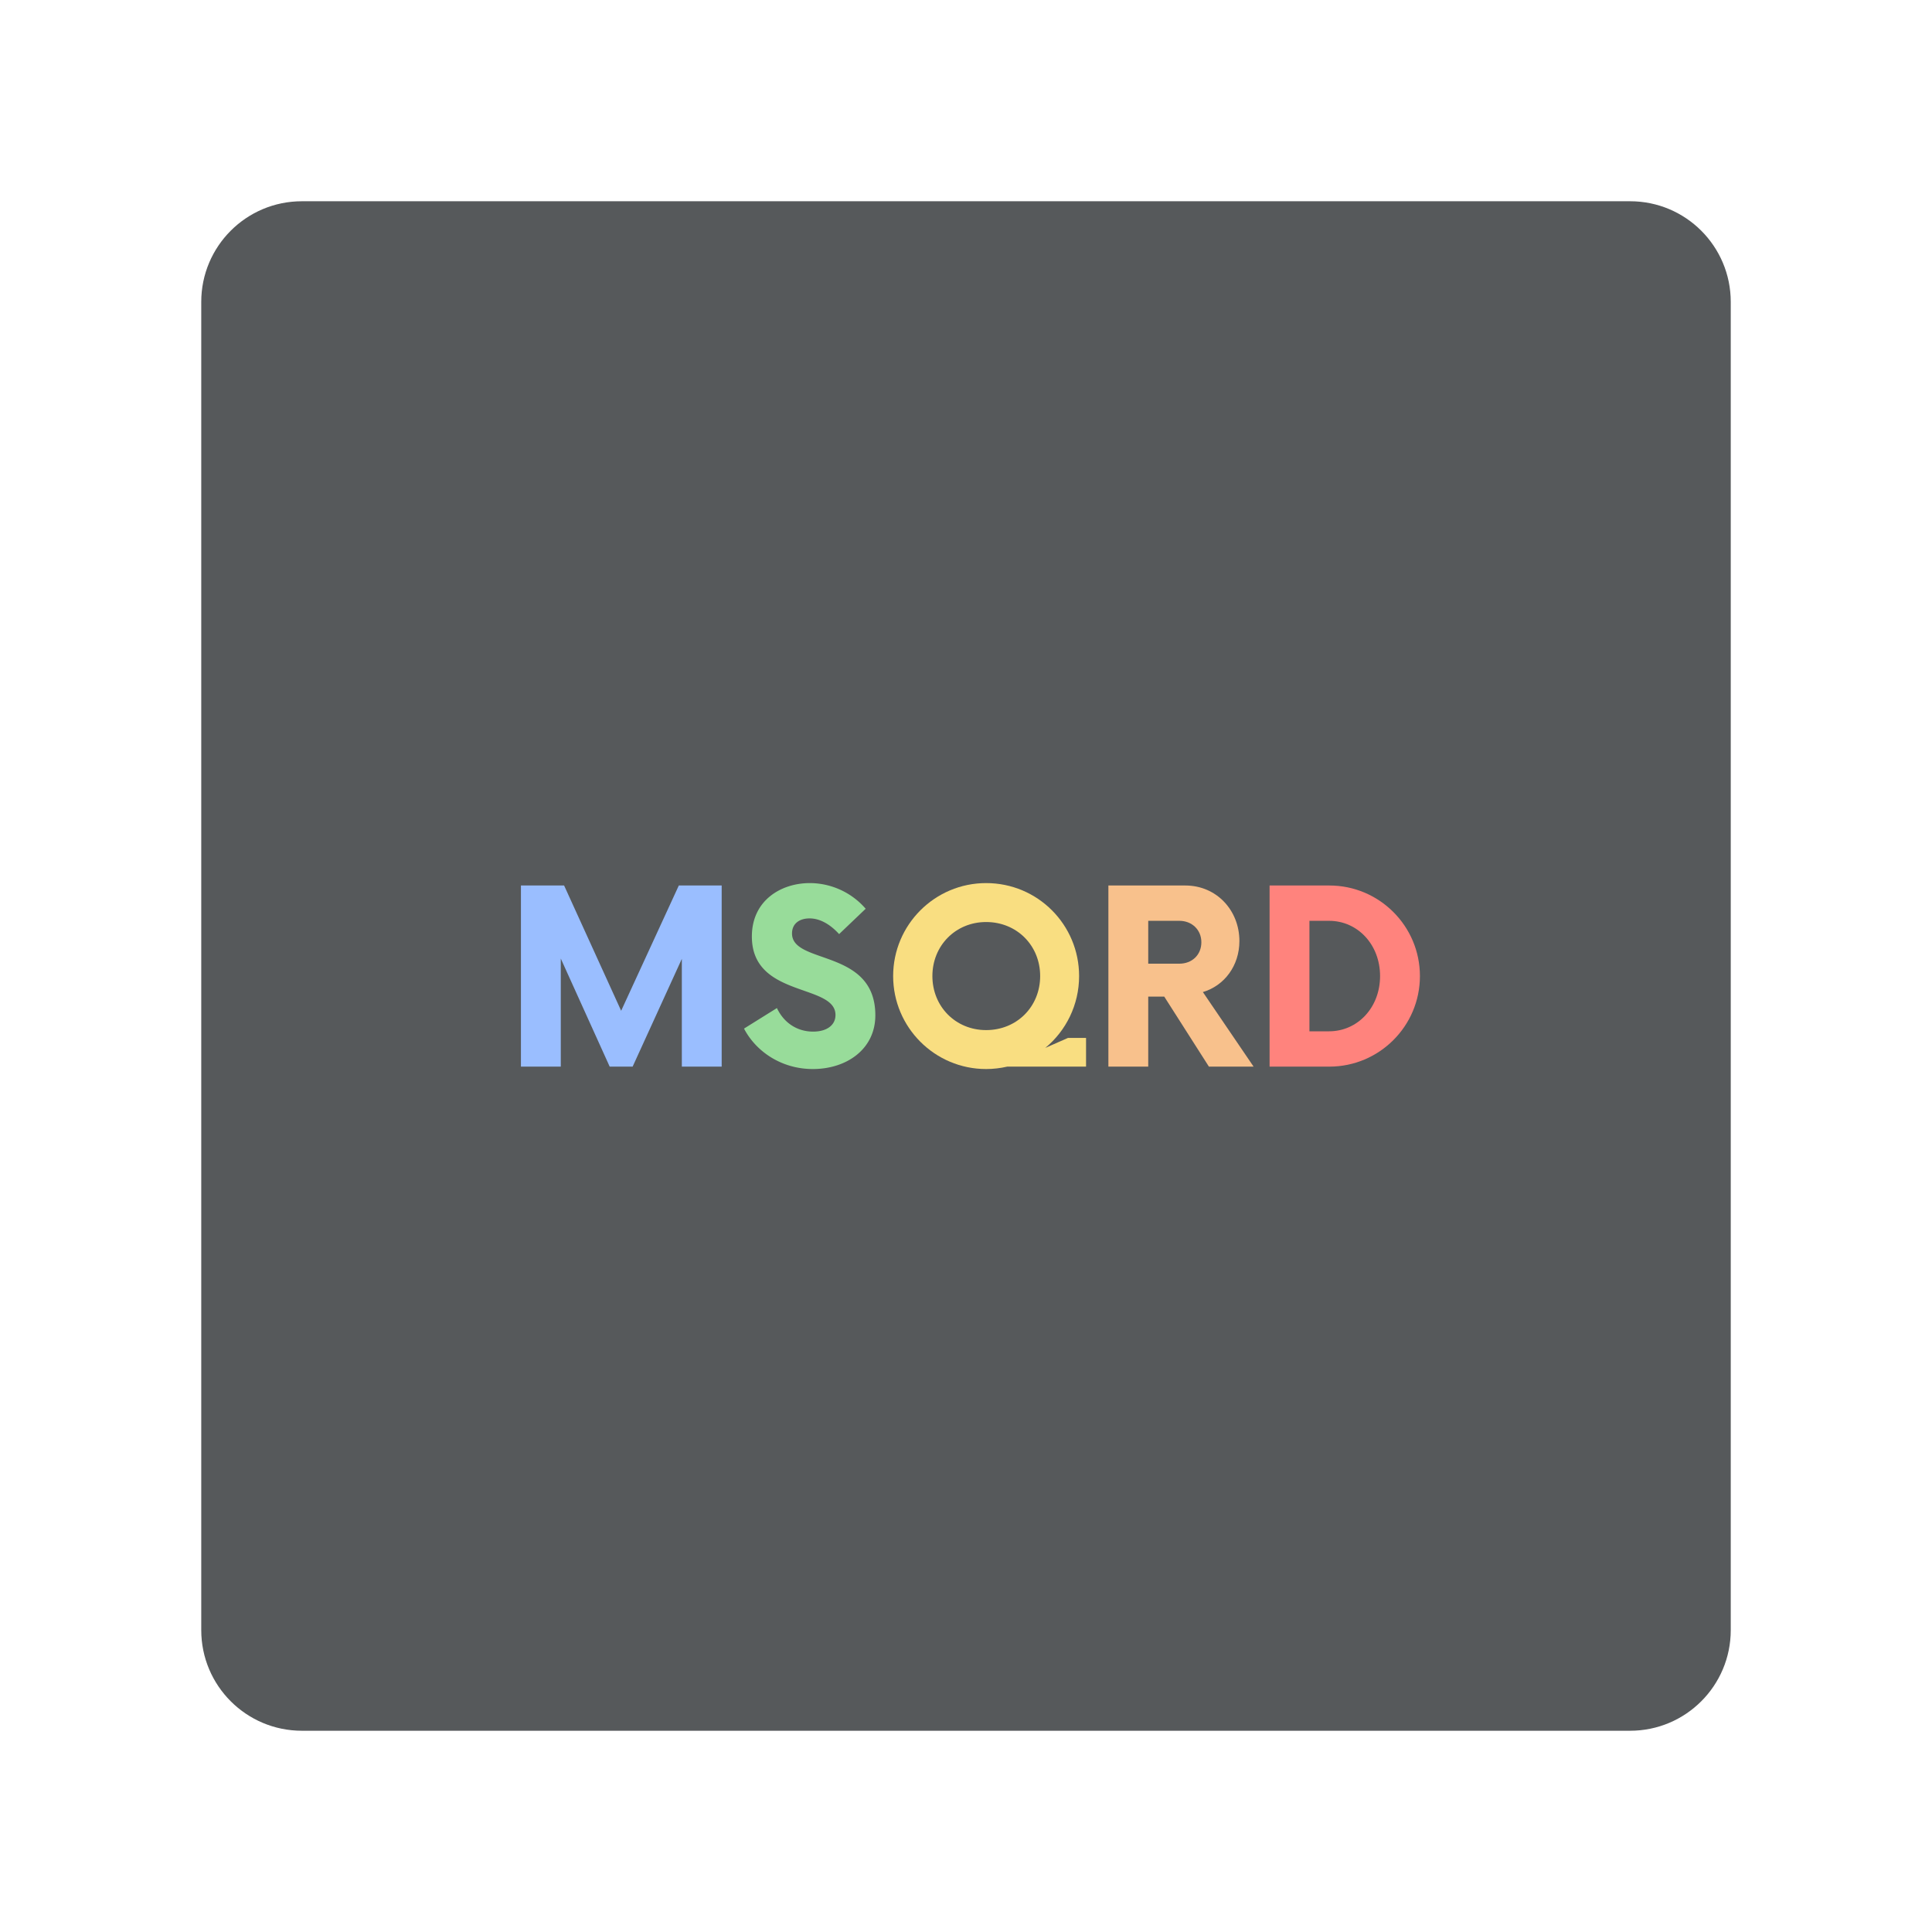 <svg xmlns="http://www.w3.org/2000/svg" width="192" height="192" fill="none"><path fill="#56595B" fill-rule="evenodd" d="M30.003 172h131.994c5.525 0 10.003-4.477 10.003-10.003V30.002C172 24.478 167.523 20 161.997 20H30.002C24.478 20 20 24.477 20 30.003v131.994C20 167.522 24.477 172 30.003 172Z" clip-rule="evenodd"/><path fill="#FF837D" fill-rule="evenodd" d="M132.11 106h-5.94V88h5.94c4.95 0 9 4.02 9 9s-4.05 9-9 9Zm-1.98-14.49v10.98h1.95c2.85 0 5.07-2.37 5.07-5.49s-2.22-5.49-5.07-5.49h-1.95Z" clip-rule="evenodd"/><path fill="#F8C18C" fill-rule="evenodd" d="M123.17 93.52c0 2.46-1.5 4.44-3.63 5.07l5.04 7.41h-4.44l-4.44-6.96h-1.59V106h-3.96V88h7.65c3.09 0 5.37 2.46 5.37 5.52Zm-9.06 2.25h3.09c1.26 0 2.19-.87 2.19-2.13 0-1.23-.93-2.13-2.19-2.13h-3.09v4.26Z" clip-rule="evenodd"/><path fill="#F9DE81" fill-rule="evenodd" d="M106.13 103.15h1.8V106h-7.83c-.66.15-1.38.24-2.1.24-5.1 0-9.24-4.14-9.24-9.24 0-5.1 4.14-9.24 9.24-9.24 5.13 0 9.24 4.14 9.24 9.24 0 2.88-1.32 5.46-3.36 7.14l2.25-.99ZM98 91.63c-3.03 0-5.34 2.34-5.34 5.37 0 3.03 2.31 5.37 5.34 5.37 3.06 0 5.37-2.34 5.37-5.37 0-3.03-2.31-5.37-5.37-5.37Z" clip-rule="evenodd"/><path fill="#98DC9A" fill-rule="evenodd" d="M80.78 106.24c3.36 0 6.21-1.98 6.21-5.34 0-6.66-8.28-5.01-8.28-8.13 0-1.02.78-1.5 1.74-1.5 1.02 0 2.04.57 2.94 1.56l2.64-2.52a7.37 7.37 0 0 0-5.55-2.55c-2.85 0-5.76 1.71-5.76 5.31 0 6.12 8.31 4.65 8.31 7.8 0 .99-.84 1.65-2.22 1.65-1.65 0-2.94-.93-3.6-2.34l-3.27 2.04c1.17 2.25 3.69 4.02 6.84 4.02Z" clip-rule="evenodd"/><path fill="#9ABEFF" fill-rule="evenodd" d="m67.46 88-5.73 12.45L56.06 88h-4.29v18h3.96V95.26L60.59 106h2.28l4.89-10.71V106h3.96V88h-4.26Z" clip-rule="evenodd"/></svg>